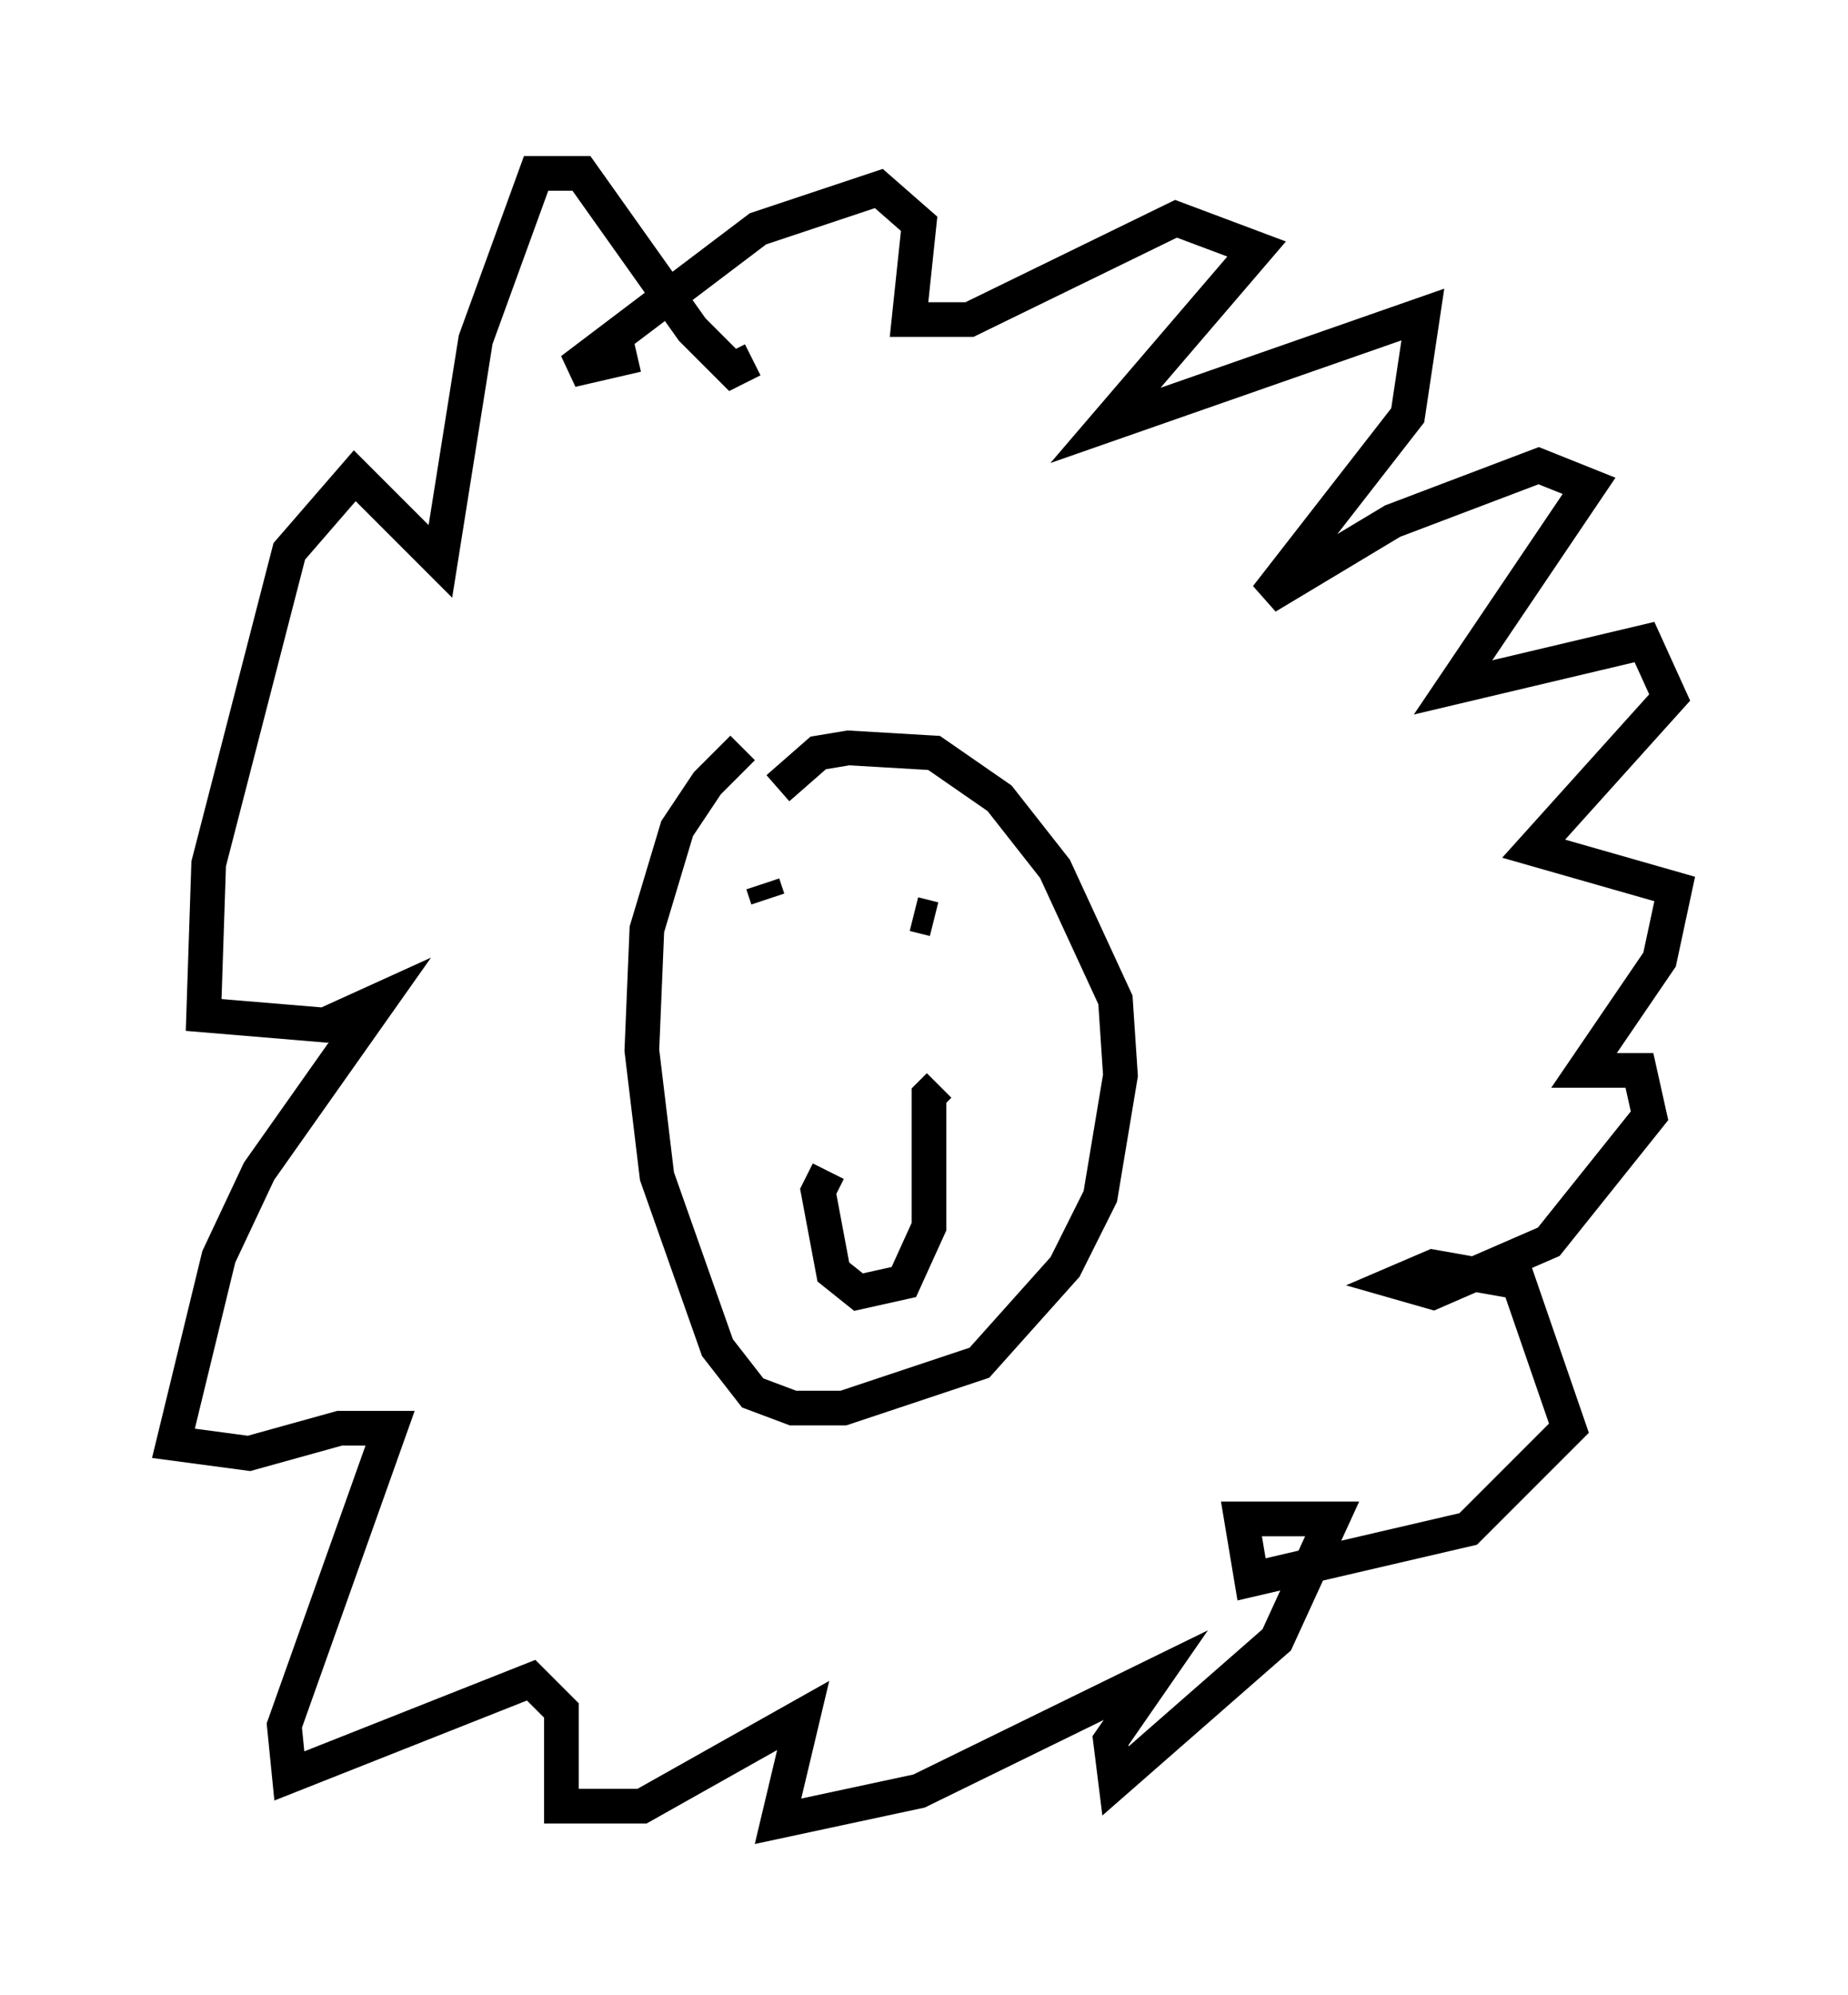 <?xml version="1.0" encoding="utf-8" ?>
<svg baseProfile="full" height="57.497" version="1.1" width="53.285" xmlns="http://www.w3.org/2000/svg" xmlns:ev="http://www.w3.org/2001/xml-events" xmlns:xlink="http://www.w3.org/1999/xlink"><defs /><rect fill="white" height="57.497" width="53.285" x="0" y="0" /><path d="M23.447, 20.978 m-2.034, 0.581 l-1.017, 1.017 -0.872, 1.307 l-0.872, 2.905 -0.145, 3.486 l0.436, 3.631 1.743, 4.939 l1.017, 1.307 1.162, 0.436 l1.453, 0.0 3.922, -1.307 l2.469, -2.76 1.017, -2.034 l0.581, -3.486 -0.145, -2.179 l-1.743, -3.777 -1.598, -2.034 l-1.888, -1.307 -2.469, -0.145 l-0.872, 0.145 -1.162, 1.017 m1.453, 11.039 l-0.291, 0.581 0.436, 2.324 l0.726, 0.581 1.307, -0.291 l0.726, -1.598 0.0, -3.777 l0.291, -0.291 m-4.939, -5.374 l-0.145, -0.436 m4.939, 1.017 l-0.581, -0.145 m-4.648, -15.978 l-0.581, 0.291 -1.162, -1.162 l-3.196, -4.503 -1.307, 0.0 l-1.743, 4.793 -1.017, 6.391 l-2.469, -2.469 -1.888, 2.179 l-2.324, 9.006 -0.145, 4.358 l3.486, 0.291 1.598, -0.726 l-3.486, 4.939 -1.162, 2.469 l-1.307, 5.374 2.179, 0.291 l2.615, -0.726 1.453, 0.0 l-3.05, 8.57 0.145, 1.453 l6.972, -2.76 0.872, 0.872 l0.0, 2.76 2.324, 0.0 l4.648, -2.615 -0.726, 3.05 l4.067, -0.872 6.827, -3.341 l-1.307, 1.888 0.145, 1.162 l4.648, -4.067 1.598, -3.486 l-2.615, 0.0 0.291, 1.743 l6.246, -1.453 2.905, -2.905 l-1.453, -4.212 -2.469, -0.436 l-1.017, 0.436 1.017, 0.291 l3.341, -1.453 2.905, -3.631 l-0.291, -1.307 -1.598, 0.0 l2.179, -3.196 0.436, -2.034 l-4.067, -1.162 3.922, -4.358 l-0.726, -1.598 -5.52, 1.307 l3.922, -5.81 -1.453, -0.581 l-4.212, 1.598 -3.631, 2.179 l4.067, -5.229 0.436, -2.905 l-9.151, 3.196 4.358, -5.084 l-2.324, -0.872 -5.955, 2.905 l-1.743, 0.0 0.291, -2.76 l-1.162, -1.017 -3.486, 1.162 l-5.374, 4.067 1.888, -0.436 " fill="none" stroke="black" stroke-width="1" /></svg>
